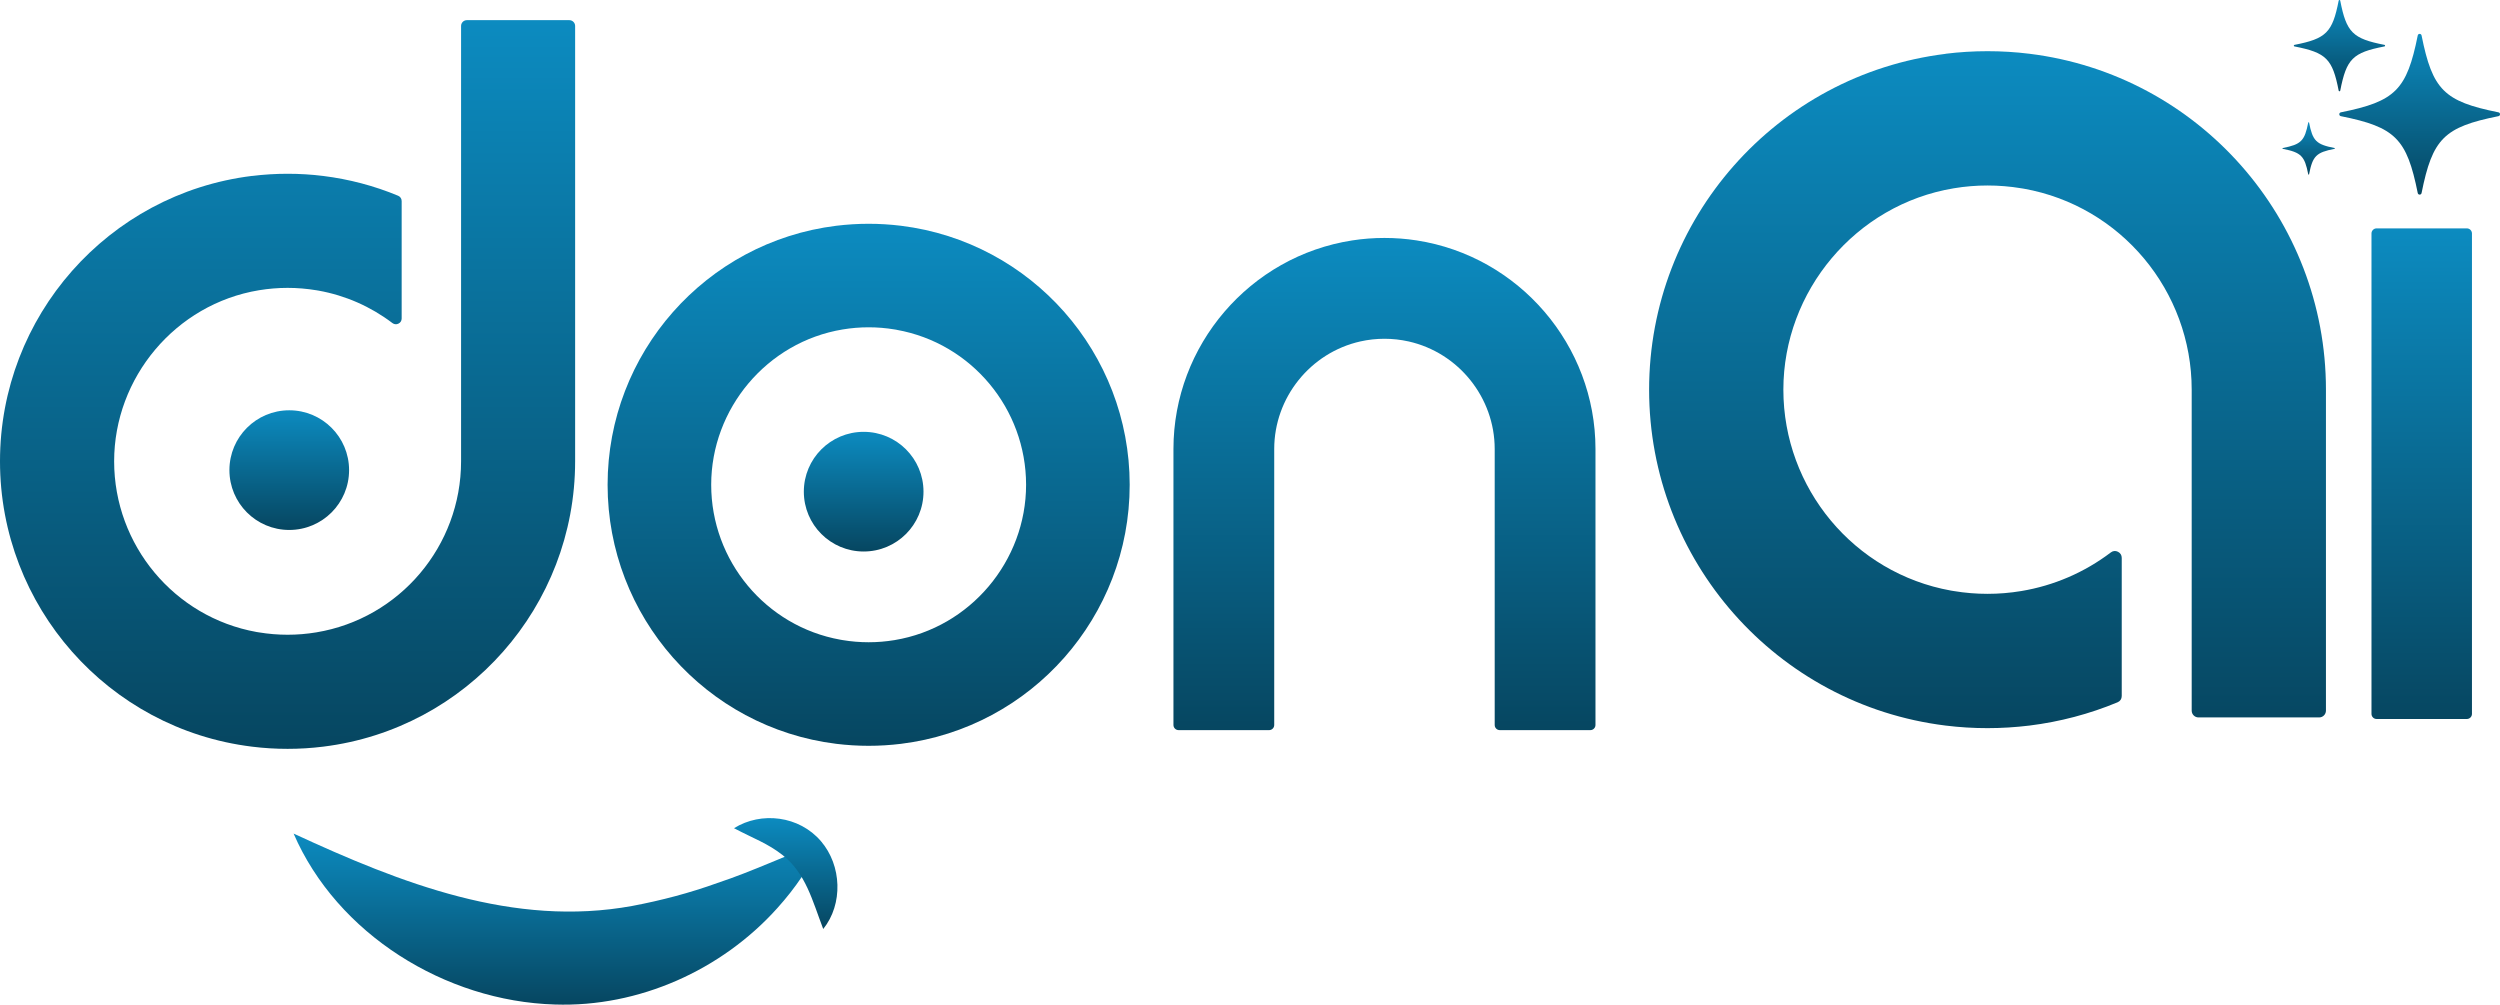<svg width="2675" height="1075" viewBox="0 0 2675 1075" fill="none" xmlns="http://www.w3.org/2000/svg">
<g clip-path="url(#clip0_60_252)">
<path fill-rule="evenodd" clip-rule="evenodd" d="M894.84 241.566C755.114 258.846 650.128 378.005 650.128 518.731C650.128 659.456 755.114 778.615 894.84 795.895C906.3 797.294 917.849 798.016 929.444 798.016C941.039 798.016 952.544 797.294 964.049 795.895C1103.77 778.615 1208.76 659.456 1208.76 518.731C1208.76 378.005 1103.82 258.846 964.049 241.566C952.589 240.167 941.039 239.445 929.444 239.445C917.849 239.445 906.345 240.167 894.84 241.566ZM959.447 352.919C1039.57 367.222 1097.91 437.426 1097.91 518.731C1097.91 600.035 1038.4 671.458 957.236 684.903C948.032 686.437 938.738 687.204 929.444 687.204C920.15 687.204 910.811 686.437 901.653 684.903L899.307 684.497C819.225 670.149 760.98 599.944 760.98 518.685C760.98 437.426 820.488 365.958 901.653 352.513C910.856 350.979 920.15 350.212 929.444 350.212C938.738 350.212 948.078 350.979 957.236 352.513L959.447 352.874V352.919Z" fill="url(#paint0_linear_60_252)"/>
<path fill-rule="evenodd" clip-rule="evenodd" d="M1507.16 365.327C1560.71 377.373 1599.33 425.47 1599.33 480.425V775.772C1599.33 778.795 1601.81 781.232 1604.79 781.232H1701.7C1704.73 781.232 1707.16 778.75 1707.16 775.772V480.425C1707.16 369.433 1625.37 274.142 1515.73 257.222C1504.36 255.462 1492.86 254.605 1481.35 254.605C1469.85 254.605 1458.34 255.462 1447.02 257.222C1337.34 274.142 1255.59 369.433 1255.59 480.425V775.772C1255.59 778.795 1258.07 781.232 1261.05 781.232H1357.96C1360.98 781.232 1363.42 778.75 1363.42 775.772V480.425C1363.42 425.47 1402.04 377.373 1455.59 365.327C1464.03 363.432 1472.69 362.484 1481.35 362.484C1490.02 362.484 1498.68 363.432 1507.12 365.327H1507.16Z" fill="url(#paint1_linear_60_252)"/>
<path fill-rule="evenodd" clip-rule="evenodd" d="M2542.94 244.363C2539.97 244.363 2537.49 246.8 2537.49 249.823V763.861C2537.49 766.839 2539.92 769.32 2542.94 769.32H2639.54C2642.52 769.32 2645 766.884 2645 763.861V249.823C2645 246.845 2642.56 244.363 2639.54 244.363H2542.94Z" fill="url(#paint2_linear_60_252)"/>
<path fill-rule="evenodd" clip-rule="evenodd" d="M924.12 462.062C888.749 462.062 860.1 490.712 860.1 526.085C860.1 561.458 888.749 590.109 924.12 590.109C959.492 590.109 988.141 561.458 988.141 526.085C988.141 490.712 959.492 462.062 924.12 462.062Z" fill="url(#paint3_linear_60_252)"/>
<path fill-rule="evenodd" clip-rule="evenodd" d="M309.499 439.006C274.127 439.006 245.479 467.656 245.479 503.029C245.479 538.403 274.127 567.053 309.499 567.053C344.87 567.053 373.519 538.403 373.519 503.029C373.519 467.656 344.87 439.006 309.499 439.006Z" fill="url(#paint4_linear_60_252)"/>
<path fill-rule="evenodd" clip-rule="evenodd" d="M269.571 188.236C115.633 207.276 0 338.571 0 493.6C0 648.628 115.633 779.923 269.571 798.918C282.203 800.498 294.926 801.265 307.694 801.265C320.462 801.265 333.14 800.498 345.818 798.918C499.755 779.878 615.388 648.628 615.388 493.6V27.748C615.388 24.364 612.591 21.567 609.208 21.567H499.529C496.146 21.567 493.348 24.364 493.348 27.748V493.6C493.348 584.153 427.794 661.848 338.373 676.646C328.267 678.316 318.026 679.173 307.739 679.173C297.453 679.173 287.211 678.316 277.105 676.646L274.534 676.24C186.331 660.404 122.13 583.115 122.13 493.6C122.13 404.084 187.684 325.352 277.105 310.553C287.211 308.883 297.498 308.026 307.739 308.026C317.981 308.026 328.222 308.883 338.373 310.553L340.81 310.959C369.549 316.102 396.619 328.014 419.854 345.655C421.839 347.144 424.14 347.37 426.351 346.287C428.561 345.204 429.779 343.219 429.779 340.737V215.172C429.779 212.555 428.381 210.479 425.99 209.441C400.409 198.793 373.384 191.71 345.908 188.281C333.275 186.702 320.552 185.935 307.784 185.935C295.017 185.935 282.339 186.702 269.661 188.281L269.571 188.236Z" fill="url(#paint5_linear_60_252)"/>
<path fill-rule="evenodd" clip-rule="evenodd" d="M2081.81 57.617C1900.62 79.996 1764.55 234.527 1764.55 416.988C1764.55 599.448 1900.67 753.98 2081.81 776.359C2096.7 778.209 2111.68 779.111 2126.65 779.111C2141.63 779.111 2156.61 778.164 2171.5 776.359C2203.89 772.343 2235.66 763.996 2265.79 751.453C2268.64 750.28 2270.26 747.799 2270.26 744.731V596.921C2270.26 593.989 2268.82 591.688 2266.2 590.379C2263.58 589.071 2260.88 589.341 2258.58 591.101C2230.42 612.487 2197.58 626.655 2162.7 632.43C2150.79 634.415 2138.75 635.408 2126.65 635.408C2114.56 635.408 2102.52 634.415 2090.61 632.43L2087.58 631.934C1983.77 613.3 1908.2 522.34 1908.2 416.943C1908.2 311.545 1985.39 218.916 2090.61 201.455C2102.52 199.47 2114.56 198.477 2126.65 198.477C2138.75 198.477 2150.79 199.47 2162.7 201.455L2165.54 201.907C2269.45 220.45 2345.11 311.455 2345.11 416.898V760.387C2345.11 764.402 2348.4 767.651 2352.37 767.651H2481.5C2485.51 767.651 2488.76 764.357 2488.76 760.387V416.898C2488.76 234.437 2352.64 79.905 2171.5 57.526C2156.61 55.676 2141.63 54.774 2126.65 54.774C2111.68 54.774 2096.7 55.676 2081.81 57.526V57.617Z" fill="url(#paint6_linear_60_252)"/>
<path d="M314.101 891.908C429.328 945.193 549.879 992.568 676.611 969.332C707.516 963.511 738.015 955.48 767.656 944.787C805.689 932.199 841.151 915.099 879.229 901.112C867.003 926.785 850.896 950.427 831.857 971.543C772.213 1038.09 683.424 1077.89 593.642 1074.82C476.204 1071.35 360.525 999.246 314.146 891.908H314.101Z" fill="url(#paint7_linear_60_252)"/>
<path d="M880.854 994.012C869.123 963.331 862.266 934.726 837.587 915.099C821.435 902.33 806.096 897.142 785.387 886.178C814.487 867.995 855.182 872.823 878.462 900.12C900.705 926.063 902.284 967.392 880.854 994.012Z" fill="url(#paint8_linear_60_252)"/>
<path d="M2455.06 48.006C2489.12 41.374 2495.71 34.742 2502.39 0.677C2502.57 -0.226 2503.87 -0.226 2504.05 0.677C2510.69 34.742 2517.32 41.329 2551.38 48.006C2552.28 48.187 2552.28 49.495 2551.38 49.676C2517.32 56.308 2510.73 62.941 2504.05 97.005C2503.87 97.908 2502.57 97.908 2502.39 97.005C2495.75 62.941 2489.12 56.353 2455.06 49.676C2454.16 49.495 2454.16 48.187 2455.06 48.006Z" fill="url(#paint9_linear_60_252)"/>
<path d="M2442.61 158.367C2462.19 154.532 2465.98 150.787 2469.81 131.16C2469.9 130.664 2470.62 130.664 2470.71 131.16C2474.55 150.742 2478.29 154.532 2497.92 158.367C2498.41 158.457 2498.41 159.179 2497.92 159.269C2478.34 163.104 2474.55 166.849 2470.71 186.476C2470.62 186.972 2469.9 186.972 2469.81 186.476C2465.98 166.894 2462.23 163.104 2442.61 159.269C2442.11 159.179 2442.11 158.457 2442.61 158.367Z" fill="url(#paint10_linear_60_252)"/>
<path d="M2504.73 120.196C2562.98 108.511 2575.29 96.193 2586.98 37.945C2587.43 35.689 2590.63 35.689 2591.08 37.945C2602.77 96.193 2615.09 108.511 2673.33 120.196C2675.59 120.648 2675.59 123.851 2673.33 124.302C2615.09 135.988 2602.77 148.305 2591.08 206.554C2590.63 208.81 2587.43 208.81 2586.98 206.554C2575.29 148.305 2562.98 135.988 2504.73 124.302C2502.48 123.851 2502.48 120.648 2504.73 120.196Z" fill="url(#paint11_linear_60_252)"/>
</g>
<defs>
<linearGradient id="paint0_linear_60_252" x1="929.259" y1="914.057" x2="929.259" y2="239.445" gradientUnits="userSpaceOnUse">
<stop stop-color="#05384D"/>
<stop offset="1" stop-color="#0C8BC0"/>
</linearGradient>
<linearGradient id="paint1_linear_60_252" x1="1481.23" y1="890.636" x2="1481.23" y2="254.605" gradientUnits="userSpaceOnUse">
<stop stop-color="#05384D"/>
<stop offset="1" stop-color="#0C8BC0"/>
</linearGradient>
<linearGradient id="paint2_linear_60_252" x1="2591.21" y1="878.378" x2="2591.21" y2="244.363" gradientUnits="userSpaceOnUse">
<stop stop-color="#05384D"/>
<stop offset="1" stop-color="#0C8BC0"/>
</linearGradient>
<linearGradient id="paint3_linear_60_252" x1="924.078" y1="616.71" x2="924.078" y2="462.062" gradientUnits="userSpaceOnUse">
<stop stop-color="#05384D"/>
<stop offset="1" stop-color="#0C8BC0"/>
</linearGradient>
<linearGradient id="paint4_linear_60_252" x1="309.456" y1="593.654" x2="309.456" y2="439.006" gradientUnits="userSpaceOnUse">
<stop stop-color="#05384D"/>
<stop offset="1" stop-color="#0C8BC0"/>
</linearGradient>
<linearGradient id="paint5_linear_60_252" x1="307.49" y1="963.244" x2="307.49" y2="21.567" gradientUnits="userSpaceOnUse">
<stop stop-color="#05384D"/>
<stop offset="1" stop-color="#0C8BC0"/>
</linearGradient>
<linearGradient id="paint6_linear_60_252" x1="2126.41" y1="929.589" x2="2126.41" y2="54.774" gradientUnits="userSpaceOnUse">
<stop stop-color="#05384D"/>
<stop offset="1" stop-color="#0C8BC0"/>
</linearGradient>
<linearGradient id="paint7_linear_60_252" x1="596.477" y1="1113.02" x2="596.477" y2="891.908" gradientUnits="userSpaceOnUse">
<stop stop-color="#05384D"/>
<stop offset="1" stop-color="#0C8BC0"/>
</linearGradient>
<linearGradient id="paint8_linear_60_252" x1="840.691" y1="1018.66" x2="840.691" y2="875.368" gradientUnits="userSpaceOnUse">
<stop stop-color="#05384D"/>
<stop offset="1" stop-color="#0C8BC0"/>
</linearGradient>
<linearGradient id="paint9_linear_60_252" x1="2503.19" y1="117.975" x2="2503.19" y2="-4.8401e-06" gradientUnits="userSpaceOnUse">
<stop stop-color="#05384D"/>
<stop offset="1" stop-color="#0C8BC0"/>
</linearGradient>
<linearGradient id="paint10_linear_60_252" x1="2470.24" y1="198.494" x2="2470.24" y2="130.788" gradientUnits="userSpaceOnUse">
<stop stop-color="#05384D"/>
<stop offset="1" stop-color="#0C8BC0"/>
</linearGradient>
<linearGradient id="paint11_linear_60_252" x1="2588.97" y1="243.977" x2="2588.97" y2="36.253" gradientUnits="userSpaceOnUse">
<stop stop-color="#05384D"/>
<stop offset="1" stop-color="#0C8BC0"/>
</linearGradient>
<clipPath id="clip0_60_252">
<rect width="2675" height="1075" fill="white"/>
</clipPath>
</defs>
</svg>
